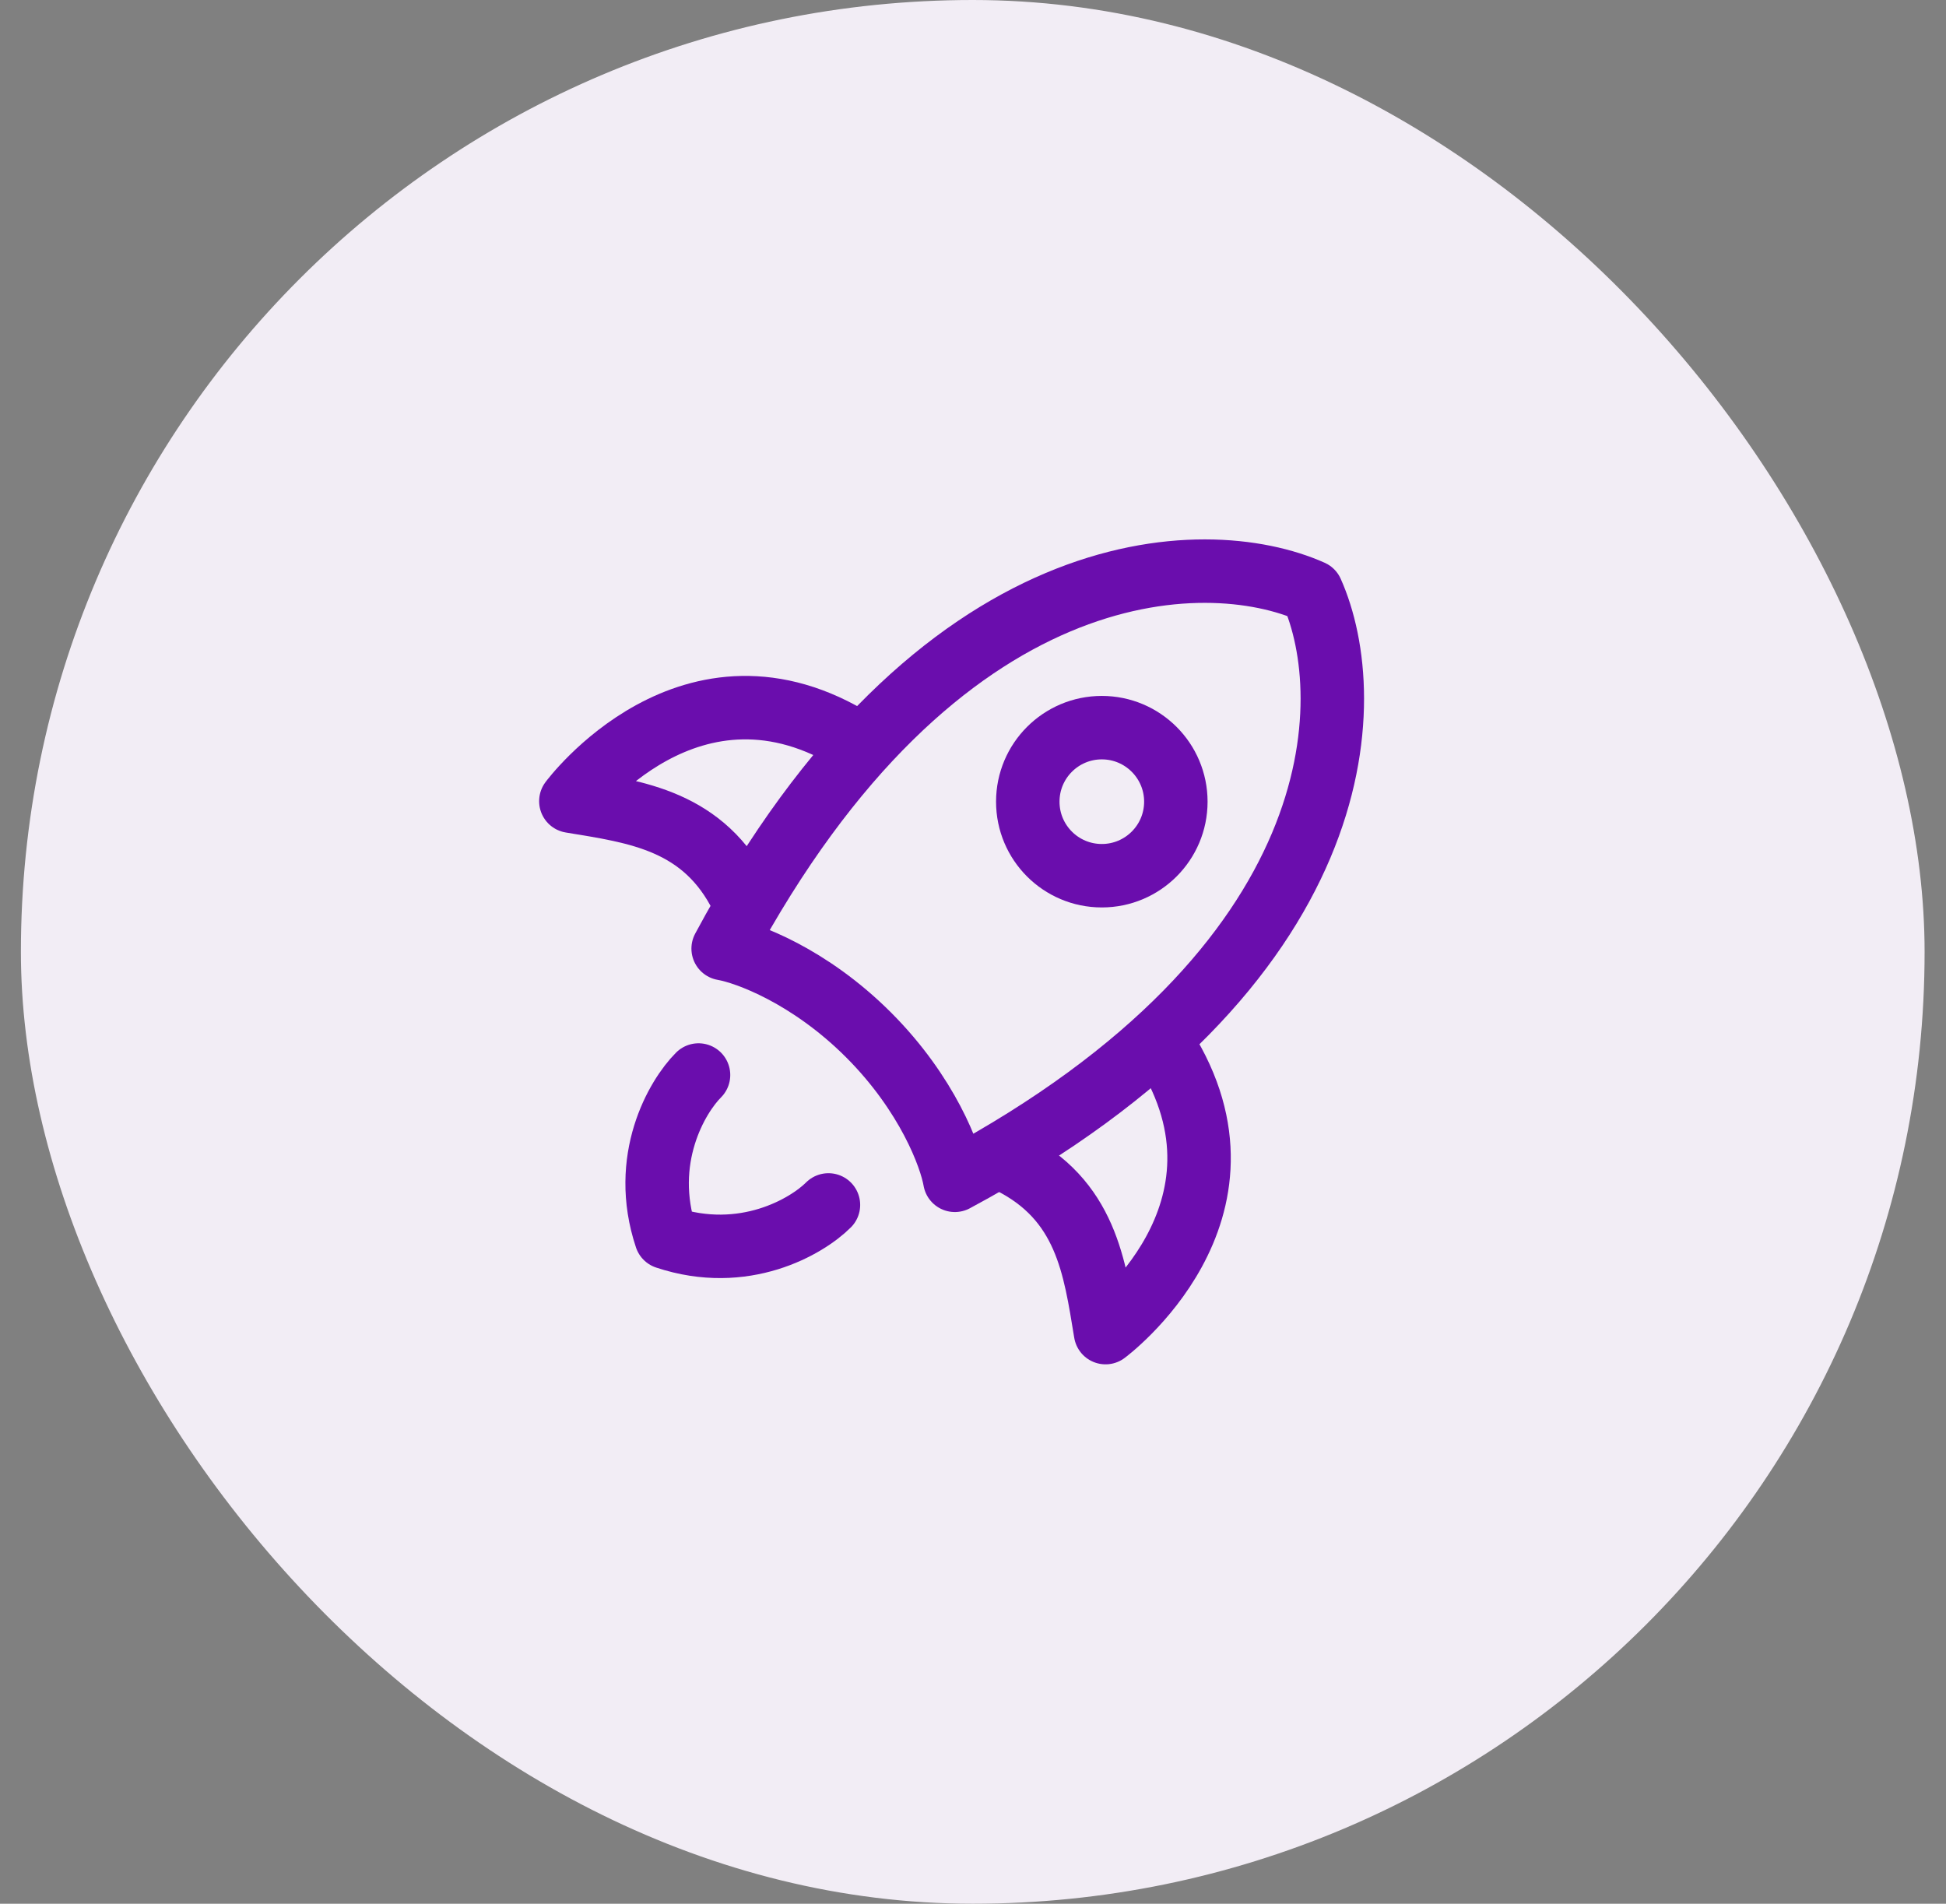 <svg width="46" height="45" viewBox="0 0 46 45" fill="none" xmlns="http://www.w3.org/2000/svg">
<rect x="0" y="0" width="46" height="45" fill="#808080" stroke="none"/>
<rect x="0.494" width="45" height="45" rx="22.5" fill="#F2EDF5"/>
<path d="M17.094 22.423C22.166 12.969 28.483 12.86 31.007 13.987C32.134 16.511 32.025 22.827 22.571 27.9C22.473 27.336 21.927 25.86 20.531 24.463C19.134 23.066 17.657 22.521 17.094 22.423Z" stroke="#6A0DAD" stroke-width="1.5" stroke-linecap="round" stroke-linejoin="round"/>
<path d="M23.844 27.45C25.682 28.35 25.878 29.964 26.133 31.5C26.133 31.5 29.984 28.654 27.521 24.75" stroke="#6A0DAD" stroke-width="1.5" stroke-linecap="round" stroke-linejoin="round"/>
<path d="M17.544 21.227C16.644 19.388 15.03 19.192 13.494 18.938C13.494 18.938 16.341 15.087 20.244 17.55" stroke="#6A0DAD" stroke-width="1.5" stroke-linecap="round" stroke-linejoin="round"/>
<path d="M16.512 25.411C16 25.923 15.13 27.407 15.745 29.25C17.587 29.864 19.071 28.994 19.583 28.482" stroke="#6A0DAD" stroke-width="1.5" stroke-linecap="round" stroke-linejoin="round"/>
<path d="M27.795 18.95C27.795 17.984 27.011 17.2 26.045 17.2C25.078 17.2 24.295 17.984 24.295 18.95C24.295 19.917 25.078 20.7 26.045 20.7C27.011 20.7 27.795 19.917 27.795 18.95Z" stroke="#6A0DAD" stroke-width="1.5"/>
</svg>

